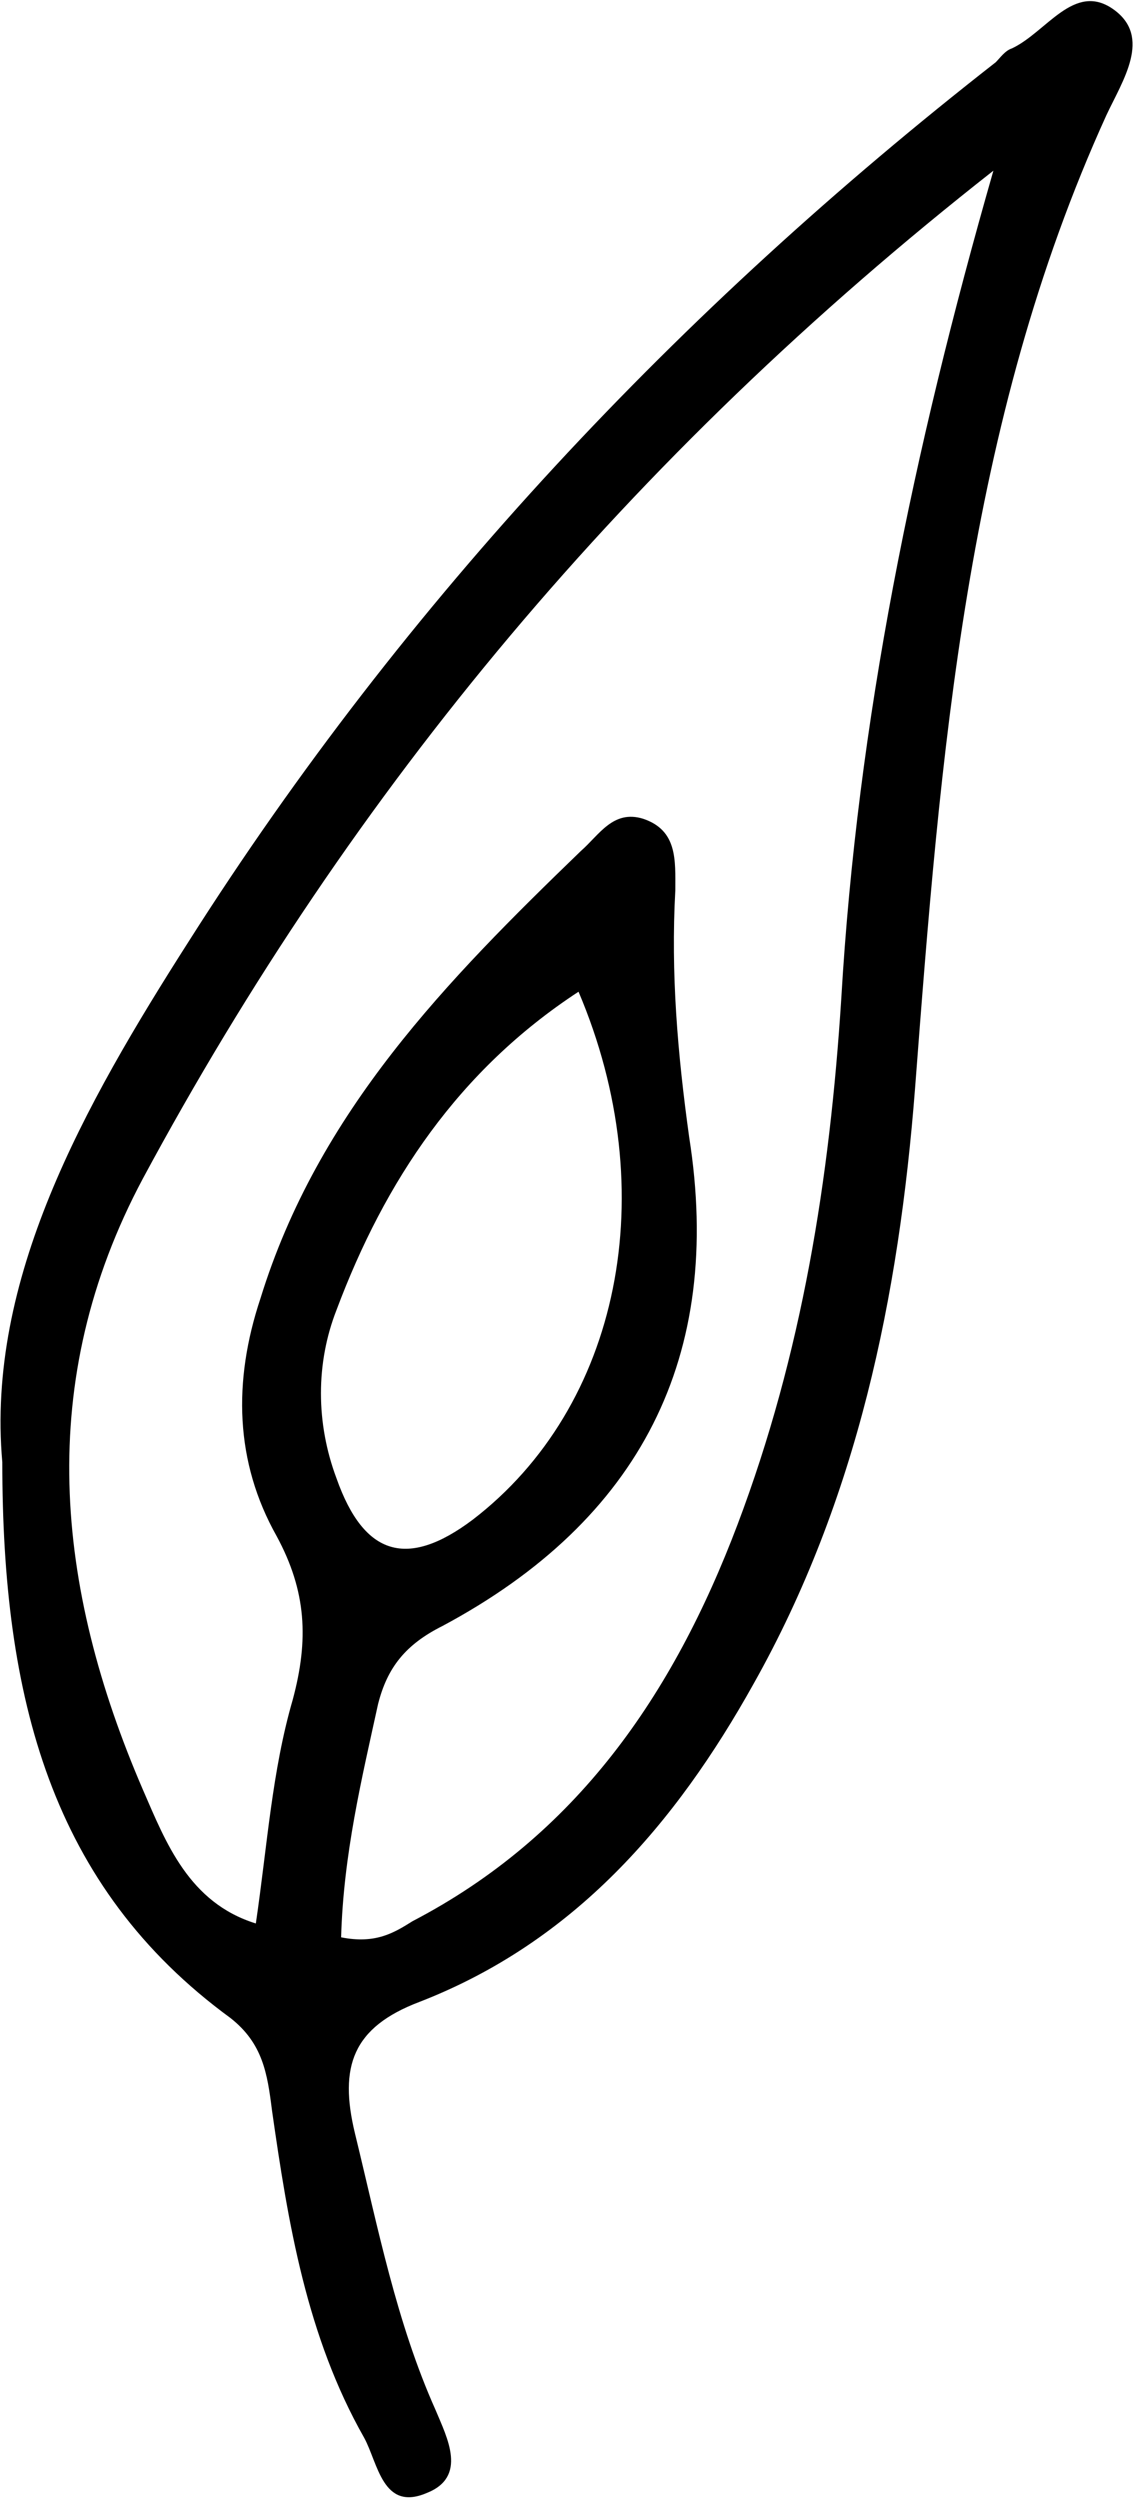<?xml version="1.0" encoding="utf-8"?>
<!-- Generator: Adobe Illustrator 25.3.0, SVG Export Plug-In . SVG Version: 6.00 Build 0)  -->
<svg version="1.1" id="Layer_1" xmlns="http://www.w3.org/2000/svg" xmlns:xlink="http://www.w3.org/1999/xlink" x="0px" y="0px"
	 viewBox="0 0 49.2 108.4" style="enable-background:new 0 0 49.2 108.4;" xml:space="preserve">
<path d="M0.1,63.4C-0.6,55.5,3.6,48,8.2,40.8c9.4-14.8,21.3-27.4,35-38.1c0.2-0.2,0.4-0.5,0.7-0.6c1.5-0.7,2.7-2.9,4.4-1.7
	C50,1.6,48.7,3.5,48,5c-6.1,13.4-7.2,27.8-8.3,42.2c-0.7,9-2.5,17.8-7,25.8c-3.4,6.1-7.8,11.2-14.5,13.8c-2.9,1.1-3.5,2.8-2.8,5.7
	c1,4.1,1.8,8.2,3.5,12c0.5,1.2,1.4,2.9-0.4,3.6c-1.9,0.8-2.1-1.3-2.7-2.4c-2.5-4.4-3.3-9.3-4-14.2c-0.2-1.6-0.4-2.9-1.8-4
	C2.2,81.8,0.1,73.6,0.1,63.4z M14.8,84c1.5,0.3,2.3-0.2,3.1-0.7c7.1-3.7,11.3-9.8,14.1-17.2c2.8-7.4,4-15,4.5-22.8
	c0.7-12,3.1-23.7,6.6-35.9C27.3,19.8,15.3,34.2,6.2,51.1c-4.7,8.8-3.8,17.7,0,26.5c1,2.3,2,4.9,4.9,5.8c0.5-3.4,0.7-6.6,1.6-9.7
	c0.7-2.6,0.6-4.7-0.7-7.1c-1.8-3.2-1.9-6.7-0.7-10.3c2.5-8.1,8.1-13.8,13.9-19.4c0.8-0.7,1.4-1.8,2.7-1.4c1.5,0.5,1.4,1.8,1.4,3.1
	c-0.2,3.6,0.1,7.1,0.6,10.7c1.5,9.5-2.1,16.6-10.7,21.2c-1.6,0.8-2.4,1.8-2.8,3.4C15.7,77.1,14.9,80.4,14.8,84z M25.1,43
	c-5.2,3.4-8.4,8.2-10.5,13.8c-0.9,2.3-0.9,4.9,0,7.3c1.2,3.4,3.1,3.9,5.9,1.8C26.9,61,28.8,51.7,25.1,43z"/>
</svg>
